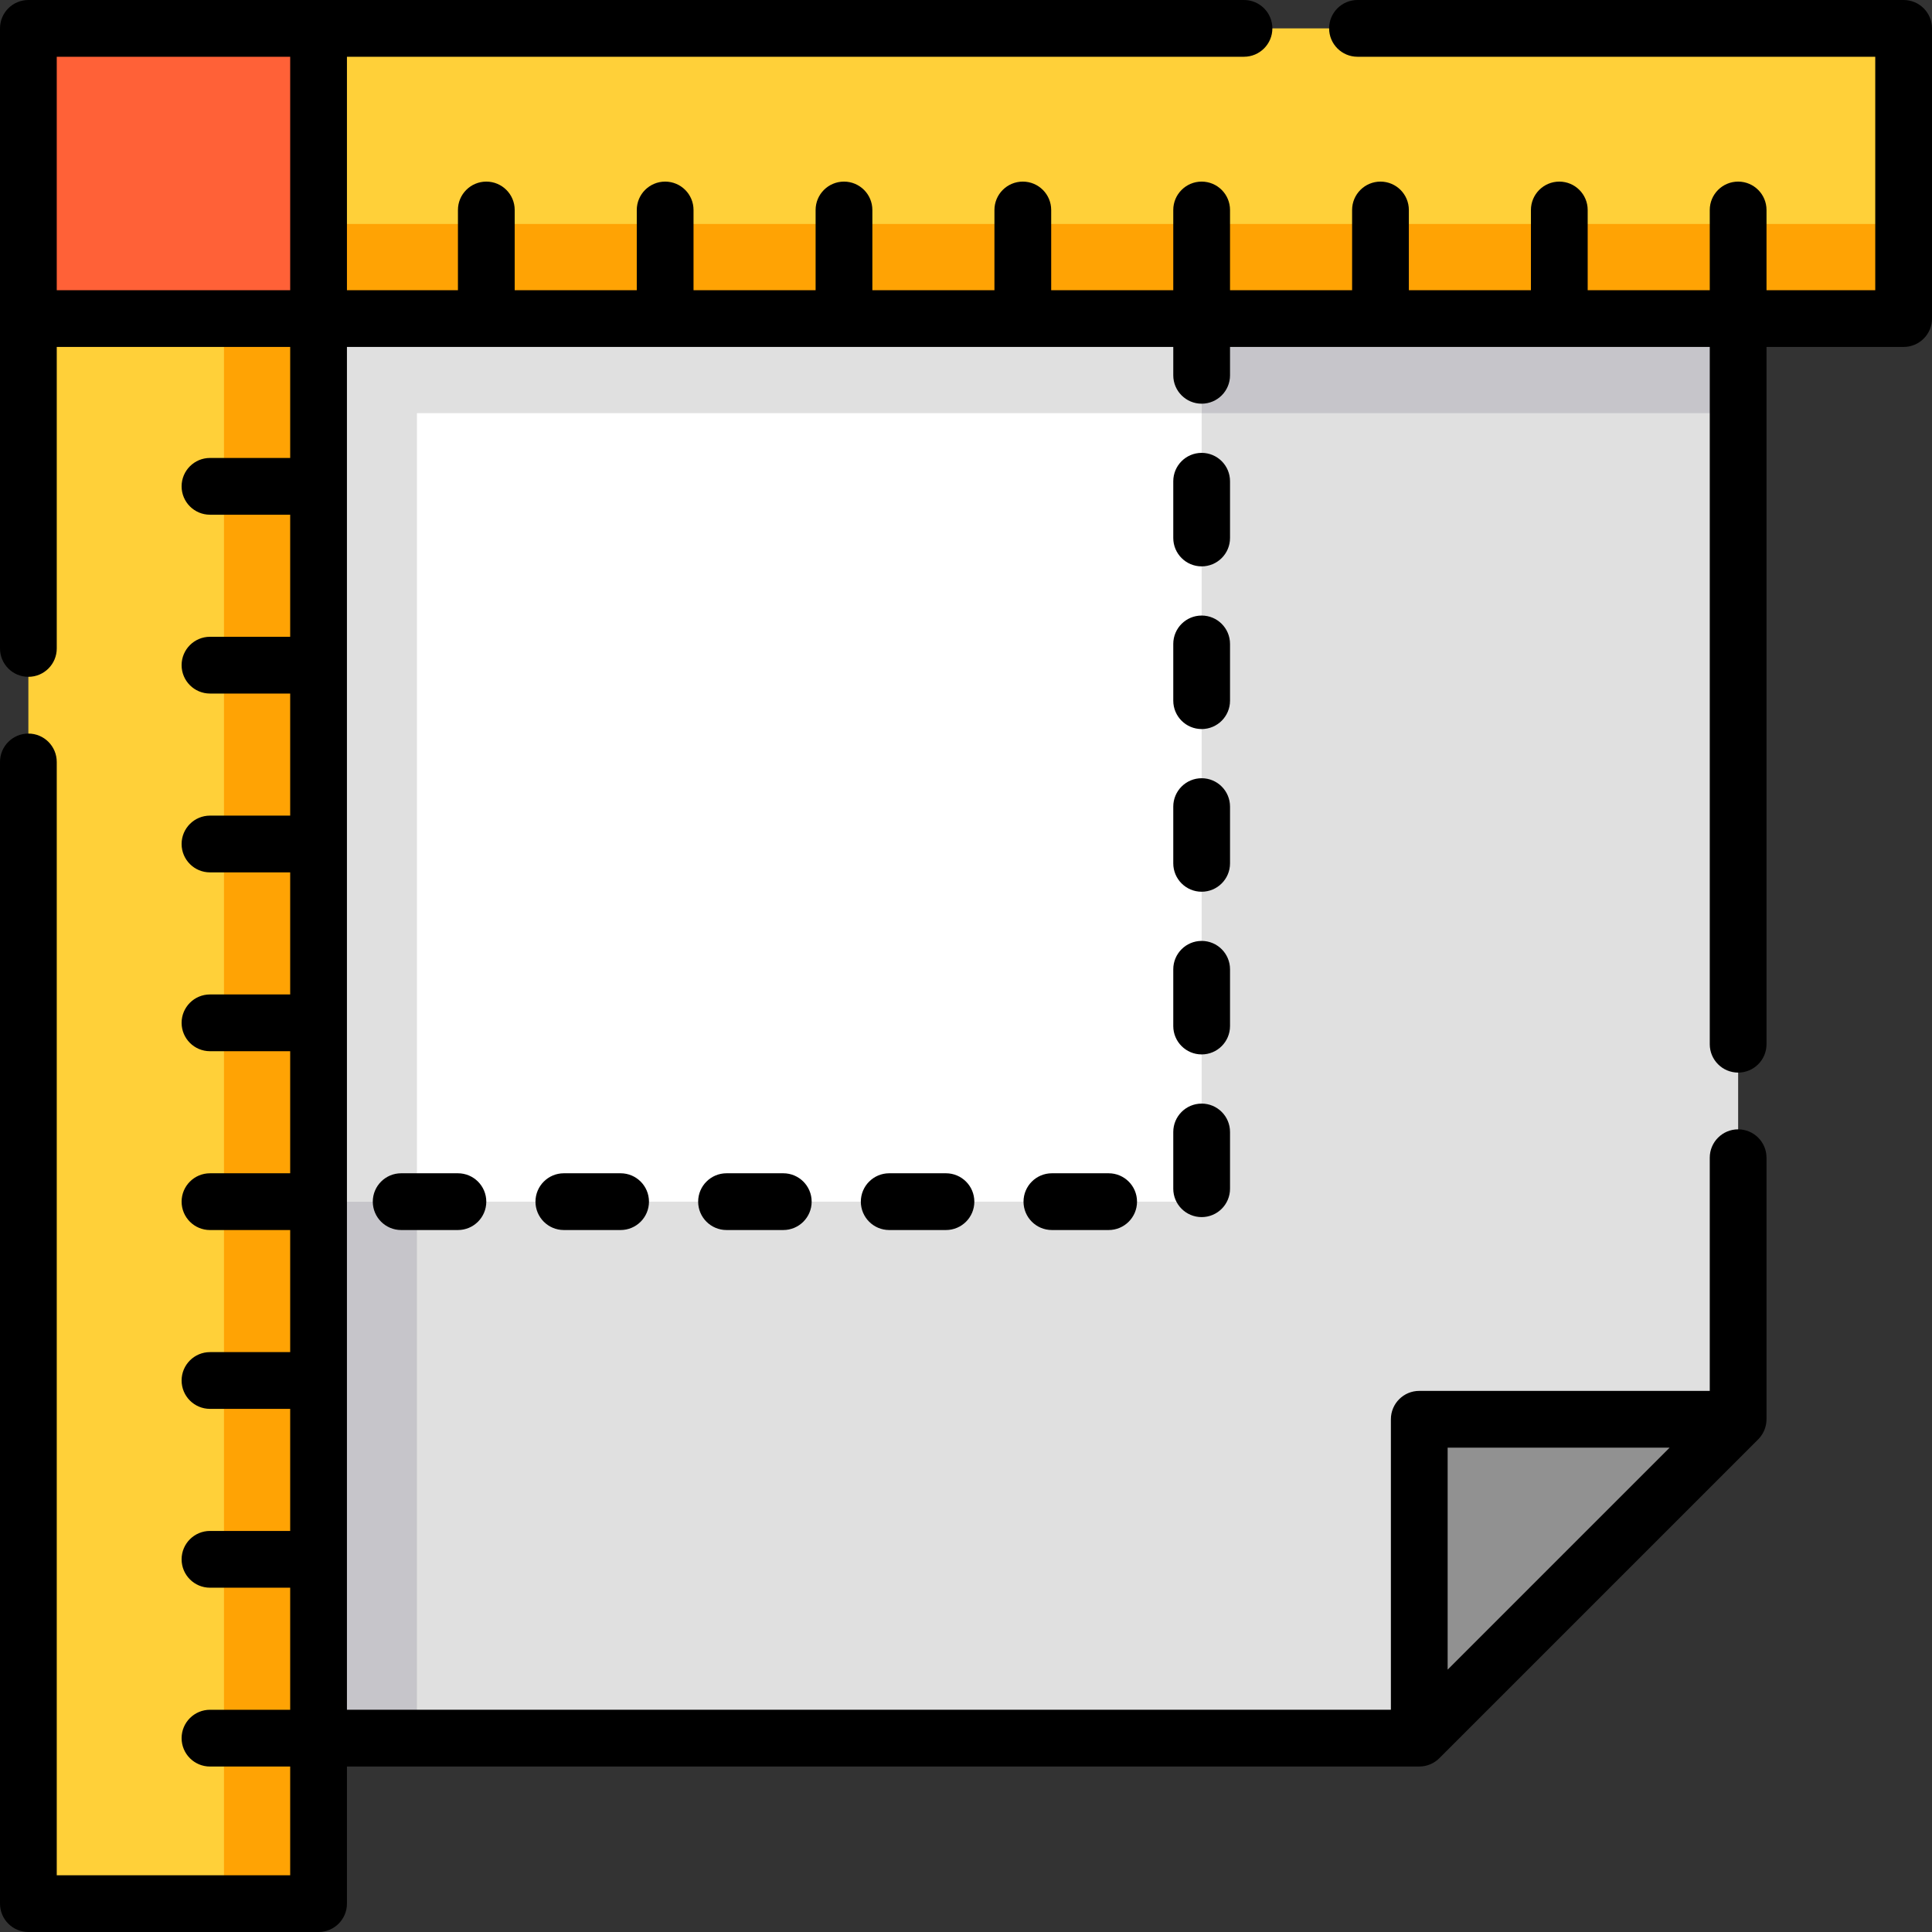 <?xml version="1.0" encoding="iso-8859-1"?>
<!-- Generator: Adobe Illustrator 19.0.0, SVG Export Plug-In . SVG Version: 6.00 Build 0)  -->
<svg version="1.1" id="Capa_1" xmlns="http://www.w3.org/2000/svg" xmlns:xlink="http://www.w3.org/1999/xlink" x="0px" y="0px"
	 viewBox="0 0 511.999 511.999" style="enable-background:new 0 0 511.999 511.999;" xml:space="preserve">
<rect x="0" y="0" width="511.999" height="511.999" fill="#333333" stroke="none"/>
<polygon style="fill:#E0E0E0;" points="84.422,84.422 460.624,84.422 460.624,376.124 376.12,460.623 84.422,460.623 "/>
<polygon style="fill:#C6C5CA;" points="110.49,109.488 460.624,109.488 460.624,84.422 84.422,84.422 84.422,460.624 
	110.49,460.624 "/>
<rect x="7.52" y="7.52" style="fill:#FFD039;" width="76.901" height="496.956"/>
<rect x="59.355" y="7.52" style="fill:#FFA304;" width="25.065" height="496.956"/>
<rect x="7.52" y="7.52" style="fill:#FFD039;" width="496.956" height="76.901"/>
<rect x="7.52" y="59.355" style="fill:#FFA304;" width="496.956" height="25.065"/>
<rect x="7.52" y="7.52" style="fill:#FF6137;" width="76.901" height="76.901"/>
<rect x="84.42" y="84.42" style="fill:#FFFFFF;" width="234.03" height="234.03"/>
<polygon style="fill:#E0E0E0;" points="110.49,109.488 318.449,109.488 318.449,84.422 84.422,84.422 84.422,318.449 
	110.49,318.449 "/>
<polygon style="fill:#919191;" points="376.12,376.12 460.624,376.12 376.12,460.623 "/>
<path d="M504.479,0h-144.73c-4.153,0-7.52,3.367-7.52,7.52s3.367,7.52,7.52,7.52h137.212v61.863h-28.817V55.647
	c0-4.153-3.367-7.52-7.52-7.52s-7.52,3.367-7.52,7.52v21.255h-32.352V55.647c0-4.153-3.367-7.52-7.52-7.52s-7.52,3.367-7.52,7.52
	v21.255h-32.352V55.647c0-4.153-3.367-7.52-7.52-7.52s-7.52,3.367-7.52,7.52v21.255h-32.352V55.647c0-4.153-3.367-7.52-7.52-7.52
	c-4.153,0-7.52,3.367-7.52,7.52v21.255h-32.352V55.647c0-4.153-3.367-7.52-7.52-7.52c-4.153,0-7.52,3.367-7.52,7.52v21.255h-32.352
	V55.647c0-4.153-3.367-7.52-7.52-7.52c-4.153,0-7.52,3.367-7.52,7.52v21.255h-32.352V55.647c0-4.153-3.367-7.52-7.52-7.52
	s-7.52,3.367-7.52,7.52v21.255h-32.352V55.647c0-4.153-3.367-7.52-7.52-7.52c-4.153,0-7.52,3.367-7.52,7.52v21.255H91.942V15.039
	H329.67c4.153,0,7.52-3.367,7.52-7.52S333.822,0,329.67,0H84.422H7.52C3.367,0,0,3.367,0,7.52v76.903v87.422
	c0,4.153,3.367,7.52,7.52,7.52s7.52-3.367,7.52-7.52V91.942h61.863v29.422H55.647c-4.153,0-7.52,3.367-7.52,7.52
	c0,4.153,3.367,7.52,7.52,7.52h21.255v32.352H55.647c-4.153,0-7.52,3.367-7.52,7.52s3.367,7.52,7.52,7.52h21.255v32.352H55.647
	c-4.153,0-7.52,3.367-7.52,7.52c0,4.153,3.367,7.52,7.52,7.52h21.255v32.352H55.647c-4.153,0-7.52,3.367-7.52,7.52
	s3.367,7.52,7.52,7.52h21.255v32.352H55.647c-4.153,0-7.52,3.367-7.52,7.52s3.367,7.52,7.52,7.52h21.255v32.352H55.647
	c-4.153,0-7.52,3.367-7.52,7.52s3.367,7.52,7.52,7.52h21.255v32.352H55.647c-4.153,0-7.52,3.367-7.52,7.52
	c0,4.153,3.367,7.52,7.52,7.52h21.255v32.352H55.647c-4.153,0-7.52,3.367-7.52,7.52c0,4.153,3.367,7.52,7.52,7.52h21.255v28.817
	H15.039V201.922c0-4.153-3.367-7.52-7.52-7.52S0,197.769,0,201.922v302.558c0,4.153,3.367,7.52,7.52,7.52h76.903
	c4.153,0,7.52-3.367,7.52-7.52v-36.337H376.12c0.031,0,0.061-0.004,0.091-0.005c0.216-0.003,0.43-0.011,0.644-0.032
	c0.115-0.011,0.23-0.034,0.344-0.05c0.127-0.018,0.257-0.032,0.383-0.057c0.118-0.023,0.235-0.058,0.352-0.087
	c0.12-0.03,0.242-0.055,0.36-0.09c0.108-0.033,0.213-0.075,0.32-0.113c0.124-0.044,0.251-0.083,0.373-0.133
	c0.091-0.038,0.179-0.084,0.27-0.126c0.132-0.061,0.267-0.118,0.397-0.188c0.081-0.043,0.157-0.094,0.237-0.14
	c0.133-0.077,0.268-0.151,0.397-0.238c0.088-0.059,0.17-0.126,0.257-0.189c0.113-0.083,0.23-0.161,0.339-0.251
	c0.192-0.157,0.378-0.325,0.554-0.502l84.503-84.5c0.246-0.246,0.465-0.51,0.672-0.784c0.038-0.051,0.076-0.102,0.113-0.153
	c0.391-0.545,0.706-1.137,0.937-1.763c0.025-0.066,0.049-0.133,0.072-0.201c0.21-0.616,0.339-1.258,0.383-1.916
	c0.006-0.083,0.009-0.166,0.012-0.25c0.003-0.084,0.012-0.167,0.012-0.252v-69.317c0-4.153-3.367-7.52-7.52-7.52
	s-7.52,3.367-7.52,7.52v61.793h-76.984c-4.153,0-7.52,3.367-7.52,7.52v76.984H91.942V91.942H310.93v7.52
	c0,4.153,3.367,7.52,7.52,7.52c4.153,0,7.52-3.367,7.52-7.52v-7.52h127.134v184.787c0,4.153,3.367,7.52,7.52,7.52
	s7.52-3.367,7.52-7.52V91.942h36.337c4.153,0,7.52-3.367,7.52-7.52V7.52C511.999,3.367,508.633,0,504.479,0z M383.639,383.639h58.83
	l-58.83,58.83V383.639z M15.039,15.039h61.863v61.863H15.039V15.039z"/>
<path d="M318.449,292.465c-4.153,0-7.52,3.367-7.52,7.52v15.039c0,4.153,3.367,7.52,7.52,7.52c4.153,0,7.52-3.367,7.52-7.52v-15.039
	C325.969,295.831,322.602,292.465,318.449,292.465z"/>
<path d="M325.969,256.872c0-4.153-3.367-7.52-7.52-7.52c-4.153,0-7.52,3.367-7.52,7.52v15.039c0,4.153,3.367,7.52,7.52,7.52
	c4.153,0,7.52-3.367,7.52-7.52V256.872z"/>
<path d="M235.65,310.93c-4.153,0-7.52,3.367-7.52,7.52s3.367,7.52,7.52,7.52h15.039c4.153,0,7.52-3.367,7.52-7.52
	s-3.367-7.52-7.52-7.52H235.65z"/>
<path d="M106.313,310.93c-4.153,0-7.52,3.367-7.52,7.52s3.367,7.52,7.52,7.52h15.039c4.153,0,7.52-3.367,7.52-7.52
	s-3.367-7.52-7.52-7.52H106.313z"/>
<path d="M149.426,310.93c-4.153,0-7.52,3.367-7.52,7.52s3.367,7.52,7.52,7.52h15.039c4.153,0,7.52-3.367,7.52-7.52
	s-3.367-7.52-7.52-7.52H149.426z"/>
<path d="M192.538,310.93c-4.153,0-7.52,3.367-7.52,7.52s3.367,7.52,7.52,7.52h15.039c4.153,0,7.52-3.367,7.52-7.52
	s-3.367-7.52-7.52-7.52H192.538z"/>
<path d="M278.763,310.93c-4.153,0-7.52,3.367-7.52,7.52s3.367,7.52,7.52,7.52h15.039c4.153,0,7.52-3.367,7.52-7.52
	s-3.367-7.52-7.52-7.52H278.763z"/>
<path d="M325.969,213.759c0-4.153-3.367-7.52-7.52-7.52c-4.153,0-7.52,3.367-7.52,7.52v15.039c0,4.153,3.367,7.52,7.52,7.52
	c4.153,0,7.52-3.367,7.52-7.52V213.759z"/>
<path d="M325.969,127.535c0-4.153-3.367-7.52-7.52-7.52c-4.153,0-7.52,3.367-7.52,7.52v15.039c0,4.153,3.367,7.52,7.52,7.52
	c4.153,0,7.52-3.367,7.52-7.52V127.535z"/>
<path d="M325.969,170.647c0-4.153-3.367-7.52-7.52-7.52c-4.153,0-7.52,3.367-7.52,7.52v15.039c0,4.153,3.367,7.52,7.52,7.52
	c4.153,0,7.52-3.367,7.52-7.52V170.647z"/>
<g>
</g>
<g>
</g>
<g>
</g>
<g>
</g>
<g>
</g>
<g>
</g>
<g>
</g>
<g>
</g>
<g>
</g>
<g>
</g>
<g>
</g>
<g>
</g>
<g>
</g>
<g>
</g>
<g>
</g>
</svg>
